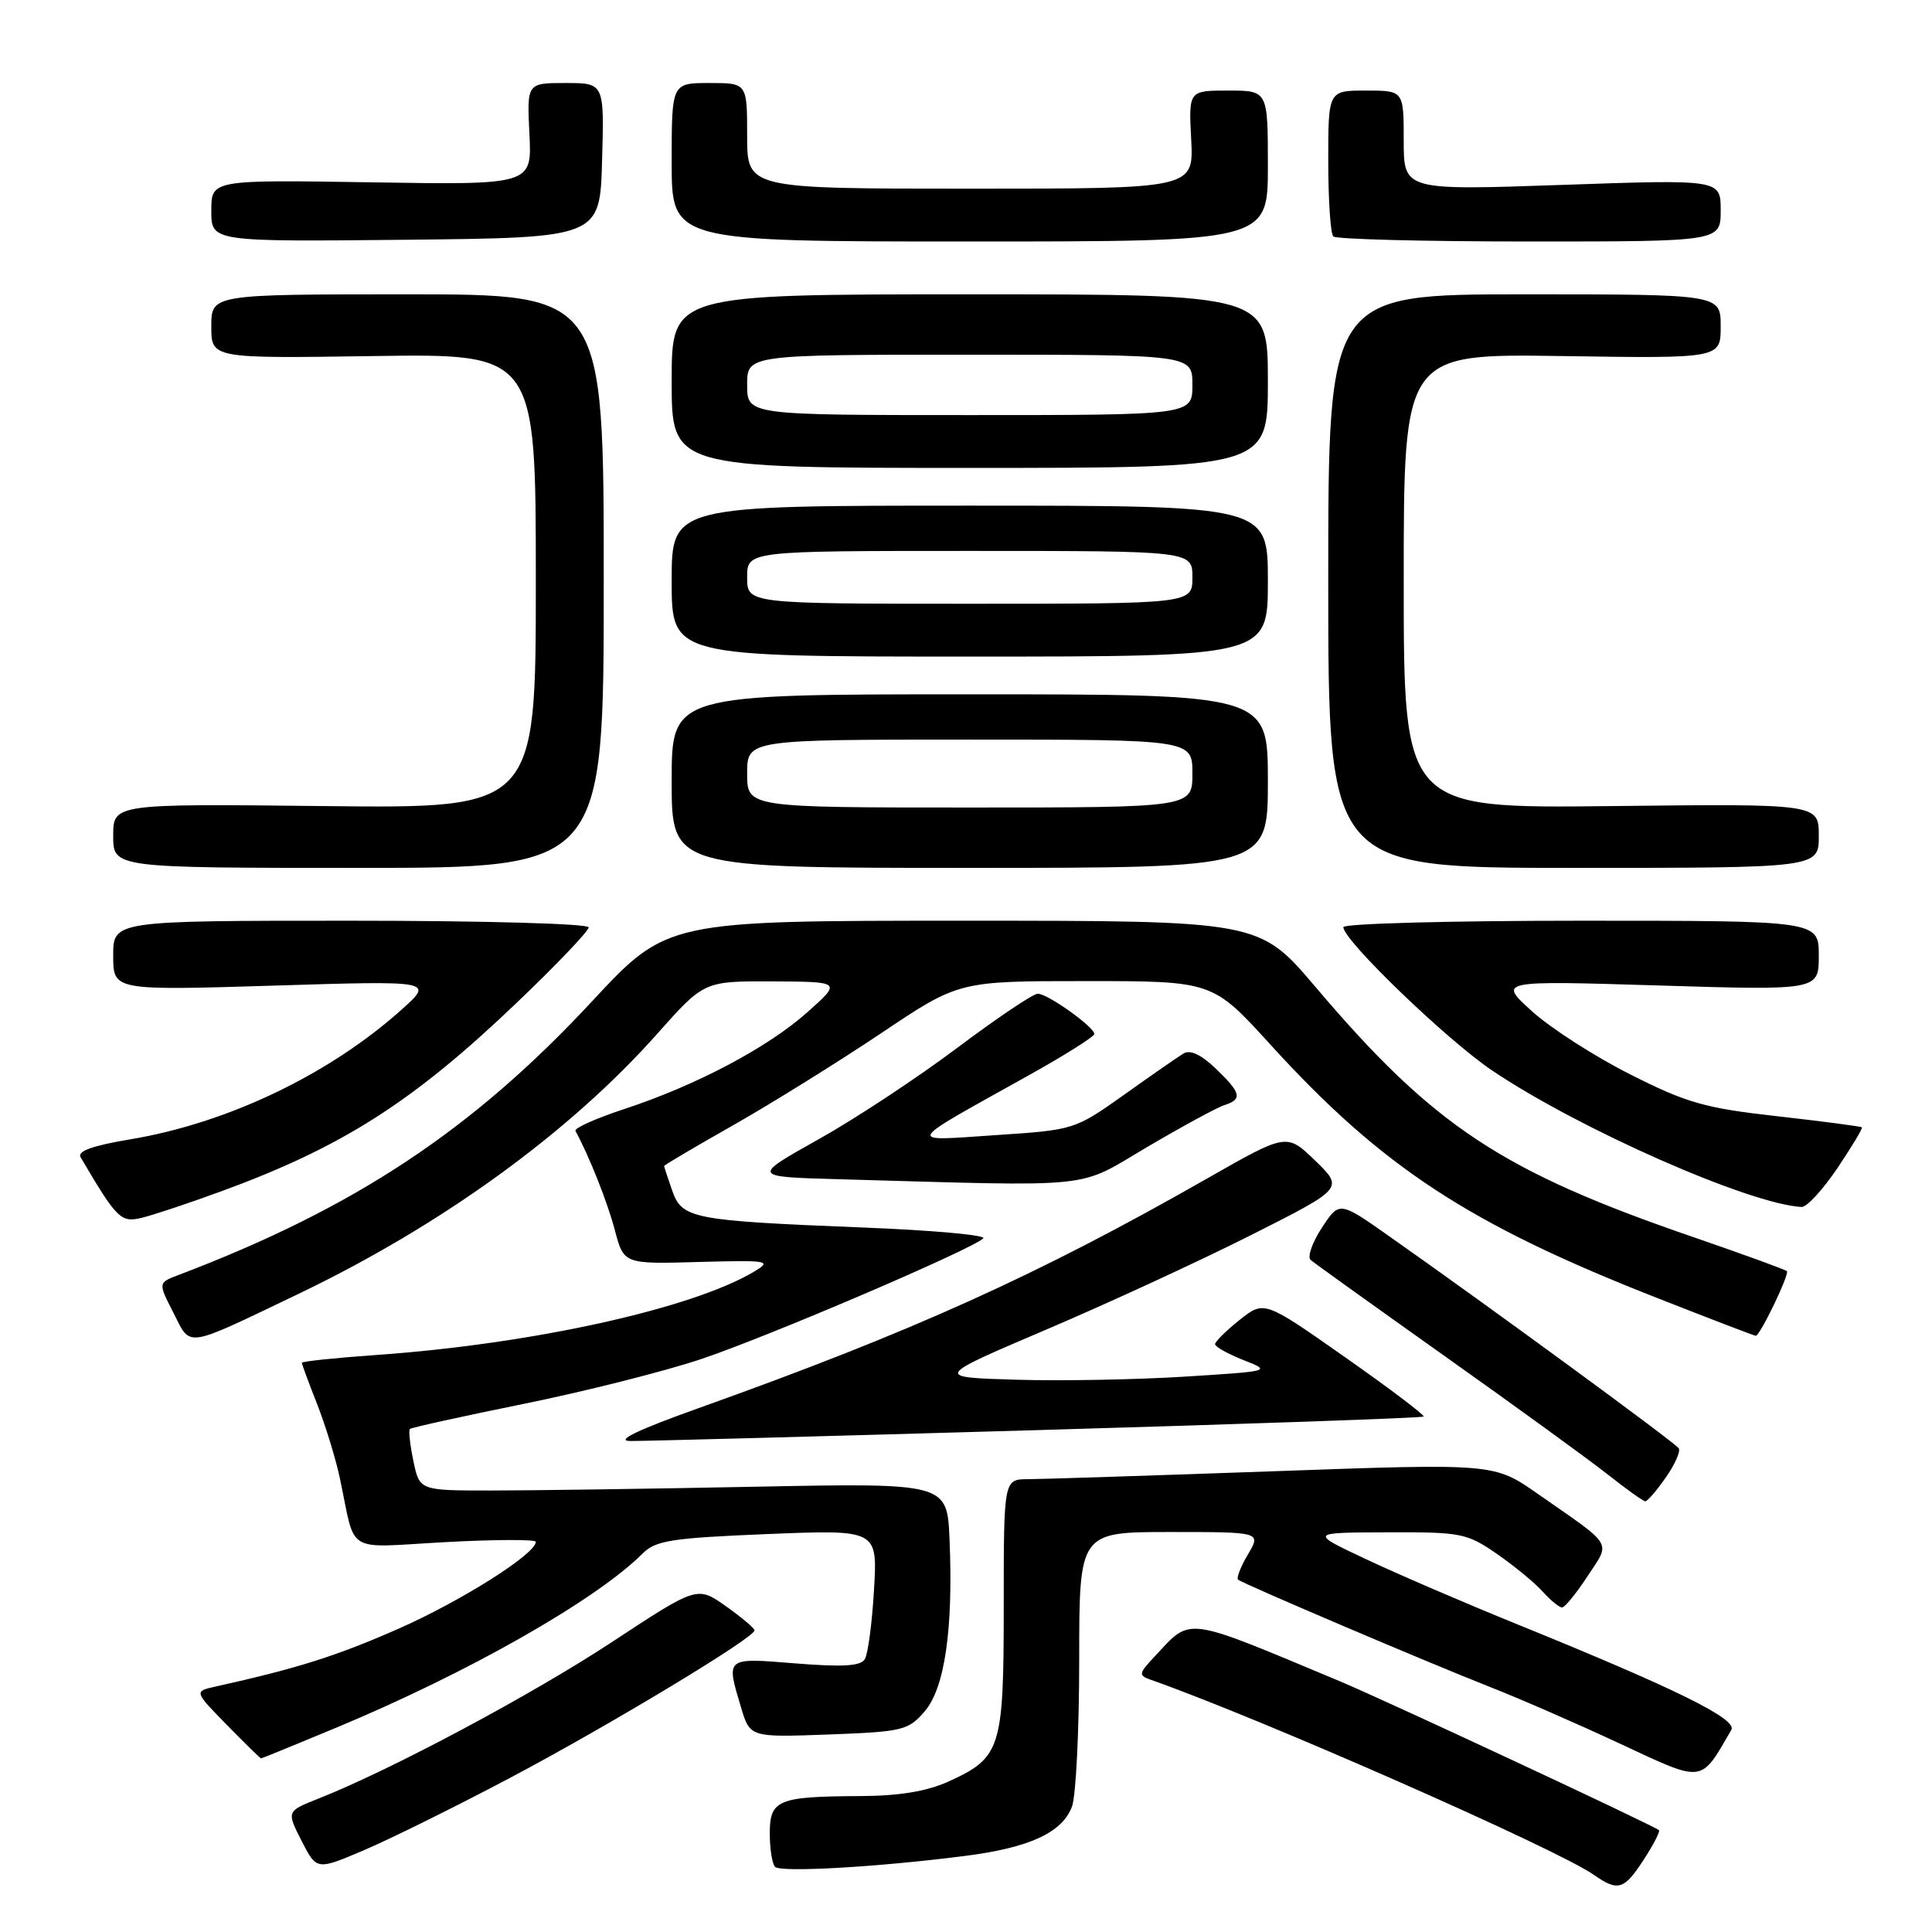 <?xml version="1.0" encoding="UTF-8" standalone="no"?>
<!DOCTYPE svg PUBLIC "-//W3C//DTD SVG 1.1//EN" "http://www.w3.org/Graphics/SVG/1.1/DTD/svg11.dtd" >
<svg xmlns="http://www.w3.org/2000/svg" xmlns:xlink="http://www.w3.org/1999/xlink" version="1.1" viewBox="0 0 256 256">
 <g >
 <path fill="currentColor"
d=" M 217.82 246.39 C 219.10 244.42 220.00 242.67 219.82 242.51 C 219.21 241.93 183.48 225.26 177.50 222.76 C 156.75 214.08 157.91 214.24 153.10 219.38 C 150.82 221.82 150.80 221.98 152.60 222.62 C 167.10 227.73 206.29 244.99 211.20 248.43 C 214.40 250.67 215.21 250.42 217.82 246.39 Z  M 67.37 235.69 C 80.51 228.75 100.02 216.99 99.98 216.03 C 99.97 215.74 98.25 214.30 96.17 212.82 C 92.38 210.15 92.38 210.15 81.04 217.61 C 70.36 224.63 51.77 234.54 42.23 238.31 C 37.96 240.00 37.96 240.00 39.96 243.92 C 41.96 247.83 41.96 247.83 48.23 245.16 C 51.68 243.69 60.29 239.43 67.37 235.69 Z  M 127.79 245.93 C 136.39 244.84 140.73 242.85 142.04 239.39 C 142.57 238.00 143.00 229.25 143.00 219.93 C 143.00 203.00 143.00 203.00 155.06 203.00 C 167.11 203.00 167.11 203.00 165.36 205.97 C 164.39 207.60 163.81 209.11 164.05 209.31 C 164.72 209.87 189.43 220.39 197.50 223.56 C 201.35 225.07 209.11 228.45 214.73 231.08 C 225.87 236.27 225.28 236.35 229.41 229.22 C 230.24 227.79 222.10 223.78 201.00 215.21 C 194.12 212.42 185.12 208.54 181.00 206.60 C 173.50 203.07 173.50 203.07 183.82 203.04 C 193.59 203.00 194.36 203.15 198.32 205.88 C 200.62 207.47 203.36 209.72 204.40 210.88 C 205.45 212.05 206.61 213.00 206.98 213.00 C 207.34 213.00 208.86 211.14 210.34 208.88 C 213.43 204.16 213.98 205.06 203.73 197.92 C 197.97 193.90 197.97 193.90 168.73 194.95 C 152.65 195.52 138.04 195.99 136.25 196.00 C 133.00 196.00 133.00 196.00 133.00 212.78 C 133.00 231.79 132.65 232.89 125.62 236.09 C 122.80 237.36 119.13 237.97 114.00 237.99 C 103.06 238.04 102.00 238.48 102.00 242.95 C 102.00 244.99 102.32 246.98 102.70 247.37 C 103.47 248.13 116.20 247.41 127.79 245.93 Z  M 44.55 228.93 C 62.05 221.64 78.98 212.02 85.16 205.84 C 86.88 204.12 89.00 203.79 101.71 203.27 C 116.28 202.68 116.28 202.68 115.81 210.65 C 115.56 215.03 115.01 219.18 114.59 219.86 C 114.03 220.77 111.63 220.91 105.41 220.41 C 96.07 219.65 96.19 219.56 98.19 226.24 C 99.38 230.21 99.38 230.21 109.80 229.83 C 119.64 229.46 120.35 229.29 122.53 226.76 C 125.19 223.66 126.32 215.86 125.82 204.00 C 125.50 196.50 125.50 196.50 100.00 197.00 C 85.97 197.28 70.25 197.50 65.05 197.50 C 55.59 197.50 55.59 197.50 54.78 193.60 C 54.33 191.45 54.12 189.54 54.31 189.35 C 54.51 189.16 61.27 187.67 69.35 186.03 C 77.43 184.39 88.04 181.72 92.92 180.08 C 101.77 177.12 128.79 165.55 130.29 164.09 C 130.73 163.66 123.53 163.01 114.29 162.65 C 91.67 161.74 90.37 161.49 89.06 157.73 C 88.47 156.06 88.00 154.61 88.00 154.50 C 88.00 154.38 92.16 151.93 97.25 149.04 C 102.34 146.15 111.12 140.68 116.78 136.89 C 127.05 130.00 127.05 130.00 143.86 130.00 C 160.68 130.00 160.68 130.00 168.34 138.42 C 183.11 154.64 194.62 162.19 219.48 171.95 C 226.55 174.73 232.47 177.00 232.65 177.00 C 233.21 177.00 237.15 168.82 236.77 168.43 C 236.56 168.23 231.02 166.21 224.45 163.95 C 198.97 155.20 189.99 149.26 174.32 130.79 C 166.86 122.00 166.86 122.00 127.62 122.00 C 88.38 122.00 88.38 122.00 78.44 132.69 C 62.56 149.77 47.00 160.07 23.67 168.94 C 20.94 169.97 20.94 169.97 22.98 173.95 C 25.34 178.59 24.29 178.75 39.50 171.47 C 58.48 162.38 75.44 150.09 87.08 136.99 C 93.29 130.00 93.29 130.00 102.40 130.04 C 111.50 130.09 111.50 130.09 107.00 134.11 C 101.74 138.80 92.30 143.80 82.70 146.96 C 78.96 148.19 76.06 149.49 76.25 149.85 C 78.09 153.23 80.50 159.32 81.47 163.00 C 82.66 167.50 82.66 167.50 92.58 167.22 C 101.79 166.97 102.32 167.05 100.00 168.45 C 91.81 173.39 70.50 178.10 49.75 179.55 C 44.39 179.93 40.00 180.39 40.00 180.58 C 40.00 180.77 40.90 183.22 42.01 186.02 C 43.11 188.83 44.47 193.23 45.02 195.81 C 47.22 206.14 45.45 205.07 59.02 204.34 C 65.61 203.98 71.00 203.97 71.00 204.30 C 71.00 205.91 61.02 212.21 52.70 215.86 C 44.50 219.46 39.43 221.06 28.60 223.47 C 25.70 224.11 25.70 224.11 30.06 228.56 C 32.45 231.00 34.50 233.00 34.59 233.00 C 34.69 233.00 39.17 231.17 44.55 228.93 Z  M 220.70 195.81 C 221.92 194.08 222.70 192.32 222.45 191.91 C 222.00 191.19 197.45 173.21 183.98 163.74 C 177.47 159.16 177.47 159.16 175.15 162.69 C 173.87 164.64 173.21 166.56 173.67 166.95 C 174.12 167.35 182.15 173.10 191.50 179.74 C 200.85 186.37 210.53 193.40 213.00 195.35 C 215.47 197.30 217.72 198.91 218.00 198.93 C 218.28 198.95 219.49 197.55 220.70 195.81 Z  M 137.40 189.50 C 165.40 188.69 188.45 187.88 188.63 187.70 C 188.81 187.52 184.13 183.98 178.23 179.84 C 167.51 172.31 167.51 172.31 164.25 174.90 C 162.46 176.33 161.00 177.78 161.00 178.11 C 161.00 178.45 162.69 179.39 164.75 180.21 C 168.49 181.68 168.46 181.69 157.00 182.41 C 150.68 182.81 140.62 183.00 134.65 182.82 C 123.80 182.50 123.80 182.50 138.65 176.17 C 146.82 172.69 159.02 167.06 165.78 163.65 C 178.05 157.46 178.05 157.46 174.28 153.80 C 170.50 150.14 170.50 150.14 160.00 156.13 C 137.48 168.98 120.89 176.47 92.50 186.61 C 84.52 189.46 81.50 190.91 83.50 190.94 C 85.15 190.96 109.41 190.31 137.40 189.50 Z  M 29.19 157.90 C 45.33 152.01 54.71 146.03 68.50 132.84 C 73.73 127.85 78.00 123.37 78.00 122.88 C 78.00 122.39 64.02 122.00 46.50 122.00 C 15.00 122.00 15.00 122.00 15.00 126.63 C 15.00 131.25 15.00 131.25 36.25 130.60 C 57.50 129.94 57.50 129.94 53.17 133.82 C 43.58 142.40 30.14 148.82 17.25 150.97 C 12.26 151.80 10.21 152.54 10.68 153.34 C 15.49 161.52 16.01 162.03 18.77 161.37 C 20.27 161.01 24.96 159.45 29.19 157.90 Z  M 243.45 154.81 C 245.37 151.95 246.84 149.51 246.71 149.38 C 246.58 149.25 241.54 148.59 235.52 147.91 C 225.89 146.83 223.51 146.15 216.03 142.37 C 211.34 140.01 205.47 136.24 203.00 134.00 C 198.50 129.93 198.50 129.93 219.75 130.58 C 241.00 131.23 241.00 131.23 241.00 126.62 C 241.00 122.00 241.00 122.00 209.50 122.00 C 192.18 122.00 178.00 122.38 178.00 122.85 C 178.00 124.60 191.73 137.82 197.75 141.87 C 209.31 149.64 231.80 159.56 238.72 159.93 C 239.40 159.97 241.52 157.66 243.45 154.81 Z  M 152.00 151.99 C 156.68 149.24 161.29 146.73 162.25 146.43 C 164.66 145.65 164.46 144.82 161.08 141.58 C 159.19 139.76 157.70 139.06 156.83 139.59 C 156.10 140.03 152.55 142.49 148.95 145.06 C 142.42 149.69 142.35 149.72 131.95 150.41 C 119.93 151.21 119.61 151.80 136.25 142.52 C 141.06 139.84 145.00 137.36 145.00 137.01 C 145.00 136.08 138.82 131.67 137.51 131.67 C 136.90 131.67 132.11 134.89 126.86 138.83 C 121.62 142.77 113.35 148.23 108.47 150.96 C 99.60 155.93 99.60 155.93 111.05 156.25 C 145.89 157.23 142.52 157.58 152.00 151.99 Z  M 80.00 77.00 C 80.00 39.00 80.00 39.00 54.00 39.00 C 28.00 39.00 28.00 39.00 28.00 43.25 C 28.00 47.50 28.00 47.50 49.50 47.18 C 71.00 46.86 71.00 46.86 71.00 76.99 C 71.00 107.12 71.00 107.12 43.00 106.81 C 15.00 106.50 15.00 106.50 15.00 110.75 C 15.00 115.00 15.00 115.00 47.50 115.00 C 80.00 115.00 80.00 115.00 80.00 77.00 Z  M 168.00 103.50 C 168.00 92.00 168.00 92.00 128.50 92.00 C 89.00 92.00 89.00 92.00 89.00 103.50 C 89.00 115.00 89.00 115.00 128.50 115.00 C 168.00 115.00 168.00 115.00 168.00 103.50 Z  M 241.00 110.75 C 241.00 106.50 241.00 106.50 213.50 106.81 C 186.00 107.12 186.00 107.12 186.00 76.99 C 186.00 46.86 186.00 46.86 207.00 47.18 C 228.00 47.50 228.00 47.50 228.00 43.25 C 228.00 39.00 228.00 39.00 202.00 39.00 C 176.00 39.00 176.00 39.00 176.00 77.00 C 176.00 115.00 176.00 115.00 208.50 115.00 C 241.00 115.00 241.00 115.00 241.00 110.75 Z  M 168.00 77.00 C 168.00 67.00 168.00 67.00 128.50 67.00 C 89.00 67.00 89.00 67.00 89.00 77.00 C 89.00 87.00 89.00 87.00 128.50 87.00 C 168.00 87.00 168.00 87.00 168.00 77.00 Z  M 168.00 50.50 C 168.00 39.00 168.00 39.00 128.50 39.00 C 89.00 39.00 89.00 39.00 89.00 50.50 C 89.00 62.00 89.00 62.00 128.50 62.00 C 168.00 62.00 168.00 62.00 168.00 50.50 Z  M 79.78 21.25 C 80.07 11.00 80.07 11.00 74.94 11.00 C 69.82 11.00 69.82 11.00 70.15 17.75 C 70.49 24.50 70.49 24.50 49.25 24.16 C 28.00 23.82 28.00 23.82 28.00 27.93 C 28.00 32.03 28.00 32.03 53.75 31.77 C 79.50 31.50 79.50 31.50 79.78 21.25 Z  M 168.00 22.00 C 168.00 12.00 168.00 12.00 162.75 12.00 C 157.50 12.00 157.50 12.00 157.84 18.50 C 158.17 25.00 158.17 25.00 128.59 25.00 C 99.00 25.00 99.00 25.00 99.00 18.00 C 99.00 11.00 99.00 11.00 94.00 11.00 C 89.00 11.00 89.00 11.00 89.00 21.50 C 89.00 32.00 89.00 32.00 128.50 32.00 C 168.00 32.00 168.00 32.00 168.00 22.00 Z  M 228.00 27.88 C 228.00 23.77 228.00 23.77 207.00 24.50 C 186.00 25.23 186.00 25.23 186.00 18.62 C 186.00 12.00 186.00 12.00 181.00 12.00 C 176.00 12.00 176.00 12.00 176.00 21.33 C 176.00 26.47 176.30 30.97 176.67 31.33 C 177.03 31.70 188.73 32.00 202.67 32.00 C 228.00 32.00 228.00 32.00 228.00 27.88 Z  M 99.00 102.50 C 99.00 98.00 99.00 98.00 128.50 98.00 C 158.00 98.00 158.00 98.00 158.00 102.50 C 158.00 107.00 158.00 107.00 128.50 107.00 C 99.00 107.00 99.00 107.00 99.00 102.50 Z  M 99.00 76.50 C 99.00 73.00 99.00 73.00 128.50 73.00 C 158.00 73.00 158.00 73.00 158.00 76.50 C 158.00 80.00 158.00 80.00 128.50 80.00 C 99.00 80.00 99.00 80.00 99.00 76.50 Z  M 99.00 51.00 C 99.00 47.00 99.00 47.00 128.50 47.00 C 158.00 47.00 158.00 47.00 158.00 51.00 C 158.00 55.00 158.00 55.00 128.50 55.00 C 99.00 55.00 99.00 55.00 99.00 51.00 Z "/>
</g>
</svg>